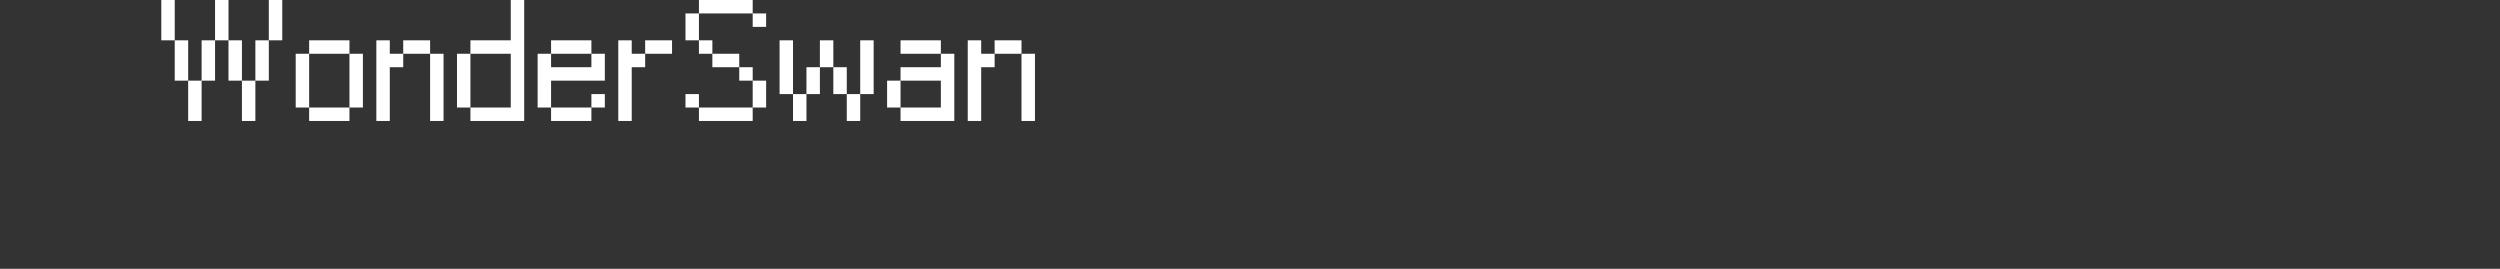 <?xml version="1.0" encoding="UTF-8"?>
<svg width="372px" height="40px" viewBox="0 0 372 40" version="1.1" xmlns="http://www.w3.org/2000/svg" xmlns:xlink="http://www.w3.org/1999/xlink">
    <rect x="0" y="0" width="372" height="40" fill="#333333" stroke="none"/>
    <title>wonderswan</title>
    <g id="system-list" stroke="none" stroke-width="1" fill="none" fill-rule="evenodd">
        <g id="wonderswan">
            <rect id="矩形备份-6" x="0" y="0" width="372" height="40"></rect>
            <g id="WonderSwan" transform="translate(24, 0)" fill="#FFFFFF" fill-rule="nonzero">
                <path d="M0,0 L2,0 L2,6 L0,6 L0,0 Z M8,0 L10,0 L10,6 L8,6 L8,0 Z M16,0 L18,0 L18,6 L16,6 L16,0 Z M2,6 L4,6 L4,12 L2,12 L2,6 Z M6,6 L8,6 L8,12 L6,12 L6,6 Z M10,6 L12,6 L12,12 L10,12 L10,6 Z M14,6 L16,6 L16,12 L14,12 L14,6 Z M4,12 L6,12 L6,18 L4,18 L4,12 Z M12,12 L14,12 L14,18 L12,18 L12,12 Z" id="形状"></path>
                <path d="M28,8 L22,8 L22,6 L28,6 L28,8 Z M20,8 L22,8 L22,16 L20,16 L20,8 Z M28,8 L30,8 L30,16 L28,16 L28,8 Z M28,18 L22,18 L22,16 L28,16 L28,18 Z" id="形状"></path>
                <path d="M40,8 L36,8 L36,6 L40,6 L40,8 Z M32,6 L34,6 L34,8 L36,8 L36,10 L34,10 L34,18 L32,18 L32,6 Z M40,8 L42,8 L42,18 L40,18 L40,8 Z" id="形状"></path>
                <path d="M44,8 L46,8 L46,16 L44,16 L44,8 Z M52,8 L46,8 L46,6 L52,6 L52,0 L54,0 L54,18 L46,18 L46,16 L52,16 L52,8 Z" id="形状"></path>
                <path d="M64,8 L58,8 L58,6 L64,6 L64,8 Z M66,12 L58,12 L58,16 L56,16 L56,8 L58,8 L58,10 L64,10 L64,8 L66,8 L66,12 Z M64,14 L66,14 L66,16 L64,16 L64,14 Z M64,18 L58,18 L58,16 L64,16 L64,18 Z" id="形状"></path>
                <path d="M76,8 L72,8 L72,6 L76,6 L76,8 Z M68,6 L70,6 L70,8 L72,8 L72,10 L70,10 L70,18 L68,18 L68,6 Z" id="形状"></path>
                <path d="M88,2 L80,2 L80,0 L88,0 L88,2 Z M88,2 L90,2 L90,4 L88,4 L88,2 Z M78,2 L80,2 L80,6 L78,6 L78,2 Z M80,6 L82,6 L82,8 L80,8 L80,6 Z M82,8 L86,8 L86,10 L82,10 L82,8 Z M86,10 L88,10 L88,12 L86,12 L86,10 Z M78,14 L80,14 L80,16 L78,16 L78,14 Z M88,12 L90,12 L90,16 L88,16 L88,12 Z M88,16 L88,18 L80,18 L80,16 L88,16 Z" id="形状"></path>
                <path d="M98,6 L100,6 L100,10 L98,10 L98,6 Z M92,6 L94,6 L94,14 L92,14 L92,6 Z M96,10 L98,10 L98,14 L96,14 L96,10 Z M100,10 L102,10 L102,14 L100,14 L100,10 Z M104,6 L106,6 L106,14 L104,14 L104,6 Z M94,14 L96,14 L96,18 L94,18 L94,14 Z M102,14 L104,14 L104,18 L102,18 L102,14 Z" id="形状"></path>
                <path d="M116,8 L110,8 L110,6 L116,6 L116,8 Z M108,12 L110,12 L110,16 L108,16 L108,12 Z M118,18 L110,18 L110,16 L116,16 L116,12 L110,12 L110,10 L116,10 L116,8 L118,8 L118,18 Z" id="形状"></path>
                <path d="M128,8 L124,8 L124,6 L128,6 L128,8 Z M120,6 L122,6 L122,8 L124,8 L124,10 L122,10 L122,18 L120,18 L120,6 Z M128,8 L130,8 L130,18 L128,18 L128,8 Z" id="形状"></path>
            </g>
        </g>
    </g>
</svg>